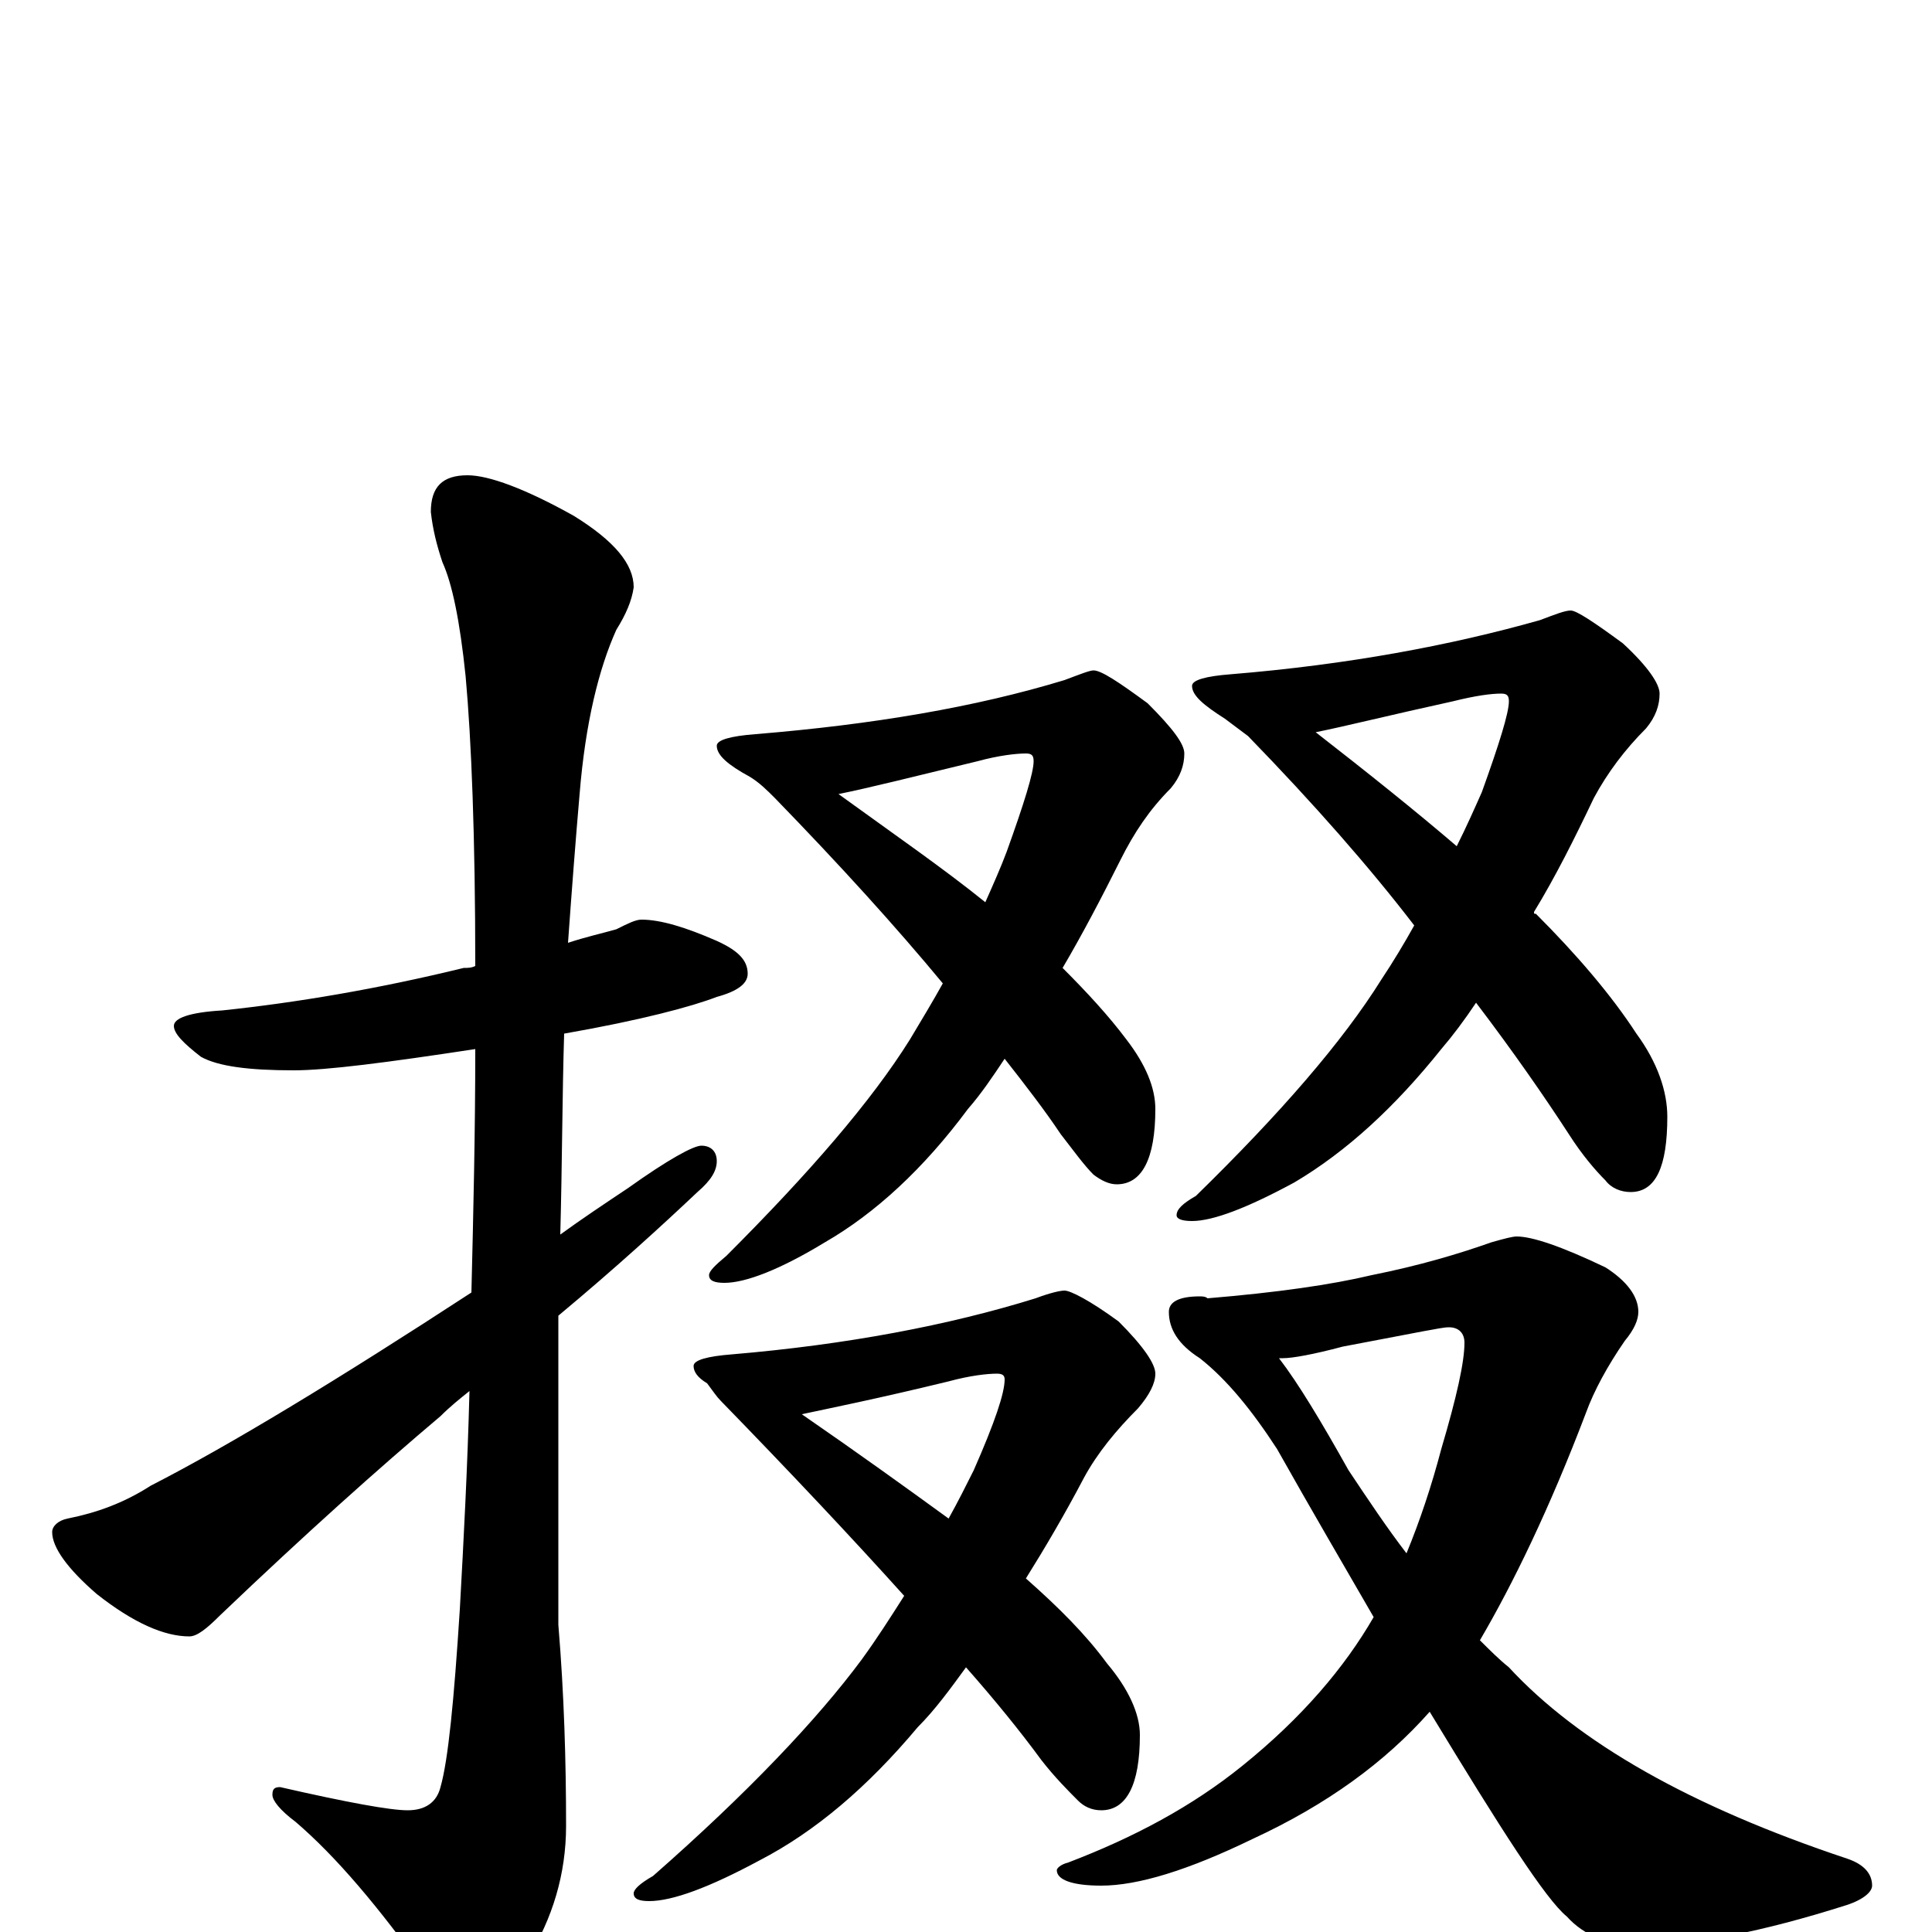 <?xml version="1.0" encoding="utf-8" ?>
<!DOCTYPE svg PUBLIC "-//W3C//DTD SVG 1.1//EN" "http://www.w3.org/Graphics/SVG/1.1/DTD/svg11.dtd">
<svg version="1.1" id="Layer_1" xmlns="http://www.w3.org/2000/svg" xmlns:xlink="http://www.w3.org/1999/xlink" x="0px" y="145px" width="1000px" height="1000px" viewBox="0 0 1000 1000" enable-background="new 0 0 1000 1000" xml:space="preserve">
<g id="Layer_1">
<path id="glyph" transform="matrix(1 0 0 -1 0 1000)" d="M332,524C342,524 355,520 371,513C382,508 387,503 387,496C387,491 382,487 371,484C358,479 332,472 292,465C291,433 291,398 290,361C301,369 313,377 325,385C346,400 359,407 363,407C368,407 371,404 371,399C371,394 368,389 361,383C343,366 319,344 289,319C289,302 289,286 289,269l0,-110C292,123 293,88 293,55C293,30 286,7 273,-14C261,-33 252,-43 246,-43C239,-43 230,-36 221,-22C196,13 174,39 153,57C145,63 141,68 141,71C141,74 142,75 145,75C180,67 202,63 211,63C220,63 226,67 228,75C232,89 235,120 238,167C240,203 242,241 243,280C238,276 233,272 228,267C196,240 158,206 114,164C107,157 102,153 98,153C85,153 69,160 50,175C35,188 27,199 27,207C27,210 30,213 35,214C50,217 64,222 78,231C119,252 175,286 244,331C245,372 246,414 246,457C200,450 169,446 152,446C129,446 113,448 104,453C95,460 90,465 90,469C90,473 98,476 115,477C153,481 195,488 240,499C242,499 244,499 246,500C246,567 244,617 241,650C238,679 234,698 229,709C226,718 224,726 223,735C223,748 229,754 242,754C253,754 272,747 297,733C318,720 328,708 328,696C327,689 324,682 319,674C310,654 303,626 300,589C298,566 296,540 294,512C303,515 312,517 319,519C325,522 329,524 332,524M566,653C570,653 579,647 594,636C607,623 613,615 613,610C613,604 611,598 606,592C595,581 587,569 580,555C570,535 560,516 550,499C563,486 574,474 583,462C593,449 598,437 598,426C598,400 591,387 578,387C574,387 570,389 566,392C561,397 556,404 549,413C541,425 531,438 520,452C514,443 508,434 501,426C478,395 453,372 427,357C404,343 386,336 375,336C370,336 367,337 367,340C367,342 370,345 376,350C419,393 451,430 471,462C477,472 483,482 488,491C464,520 435,552 401,587C397,591 393,595 388,598C377,604 371,609 371,614C371,617 378,619 391,620C452,625 505,634 551,648C559,651 564,653 566,653M434,589C463,568 489,550 510,533C514,542 518,551 521,559C530,584 535,600 535,606C535,609 534,610 531,610C526,610 517,609 506,606C473,598 449,592 434,589M813,684C816,684 825,678 840,667C853,655 859,646 859,641C859,635 857,629 852,623C841,612 832,600 825,587C815,566 805,546 794,528C794,527 794,527 795,527C816,506 834,485 847,465C858,450 863,435 863,422C863,396 857,383 844,383C839,383 834,385 831,389C826,394 819,402 812,413C799,433 783,456 764,481C758,472 752,464 746,457C722,427 697,404 670,388C646,375 628,368 617,368C612,368 609,369 609,371C609,374 612,377 619,381C663,424 695,461 715,493C721,502 727,512 732,521C709,551 680,584 646,619C642,622 638,625 634,628C623,635 617,640 617,645C617,648 624,650 637,651C698,656 751,666 797,679C805,682 810,684 813,684M681,621C708,600 733,580 754,562C759,572 763,581 767,590C776,615 781,631 781,637C781,640 780,641 777,641C772,641 764,640 752,637C720,630 696,624 681,621M551,332C554,332 564,327 579,316C592,303 598,294 598,289C598,284 595,278 589,271C578,260 568,248 561,235C551,216 541,199 531,183C548,168 562,154 573,139C584,126 590,113 590,102C590,76 583,63 570,63C565,63 561,65 558,68C553,73 546,80 539,89C528,104 515,120 500,137C492,126 484,115 475,106C449,75 422,52 393,37C367,23 348,16 336,16C331,16 328,17 328,20C328,22 331,25 338,29C387,72 423,110 446,141C454,152 461,163 468,174C441,204 409,238 373,275C371,277 369,280 366,284C361,287 359,290 359,293C359,296 366,298 379,299C438,304 491,314 536,328C544,331 549,332 551,332M415,268C444,248 469,230 491,214C496,223 500,231 504,239C515,264 520,279 520,286C520,288 519,289 516,289C511,289 502,288 491,285C454,276 429,271 415,268M785,360C793,360 808,355 831,344C842,337 848,329 848,321C848,317 846,312 841,306C832,293 825,280 821,269C802,219 783,180 766,151C771,146 776,141 781,137C817,98 875,65 956,38C965,35 969,30 969,24C969,21 965,17 956,14C912,0 876,-7 848,-7C833,-7 820,-2 811,8C800,17 777,53 740,114C717,88 687,66 648,48C615,32 589,24 570,24C555,24 547,27 547,32C547,33 549,35 553,36C587,49 617,65 643,86C674,111 696,137 711,163C696,189 679,218 661,250C648,270 635,286 621,297C610,304 605,312 605,321C605,326 610,329 621,329C622,329 624,329 625,328C661,331 689,335 710,340C735,345 755,351 772,357C779,359 783,360 785,360M662,297C672,284 684,264 698,239C708,224 718,209 728,196C735,213 741,231 746,250C754,277 758,295 758,305C758,310 755,313 750,313C747,313 743,312 737,311l-42,-8C680,299 669,297 664,297C663,297 663,297 662,297z"/>
</g>
</svg>
